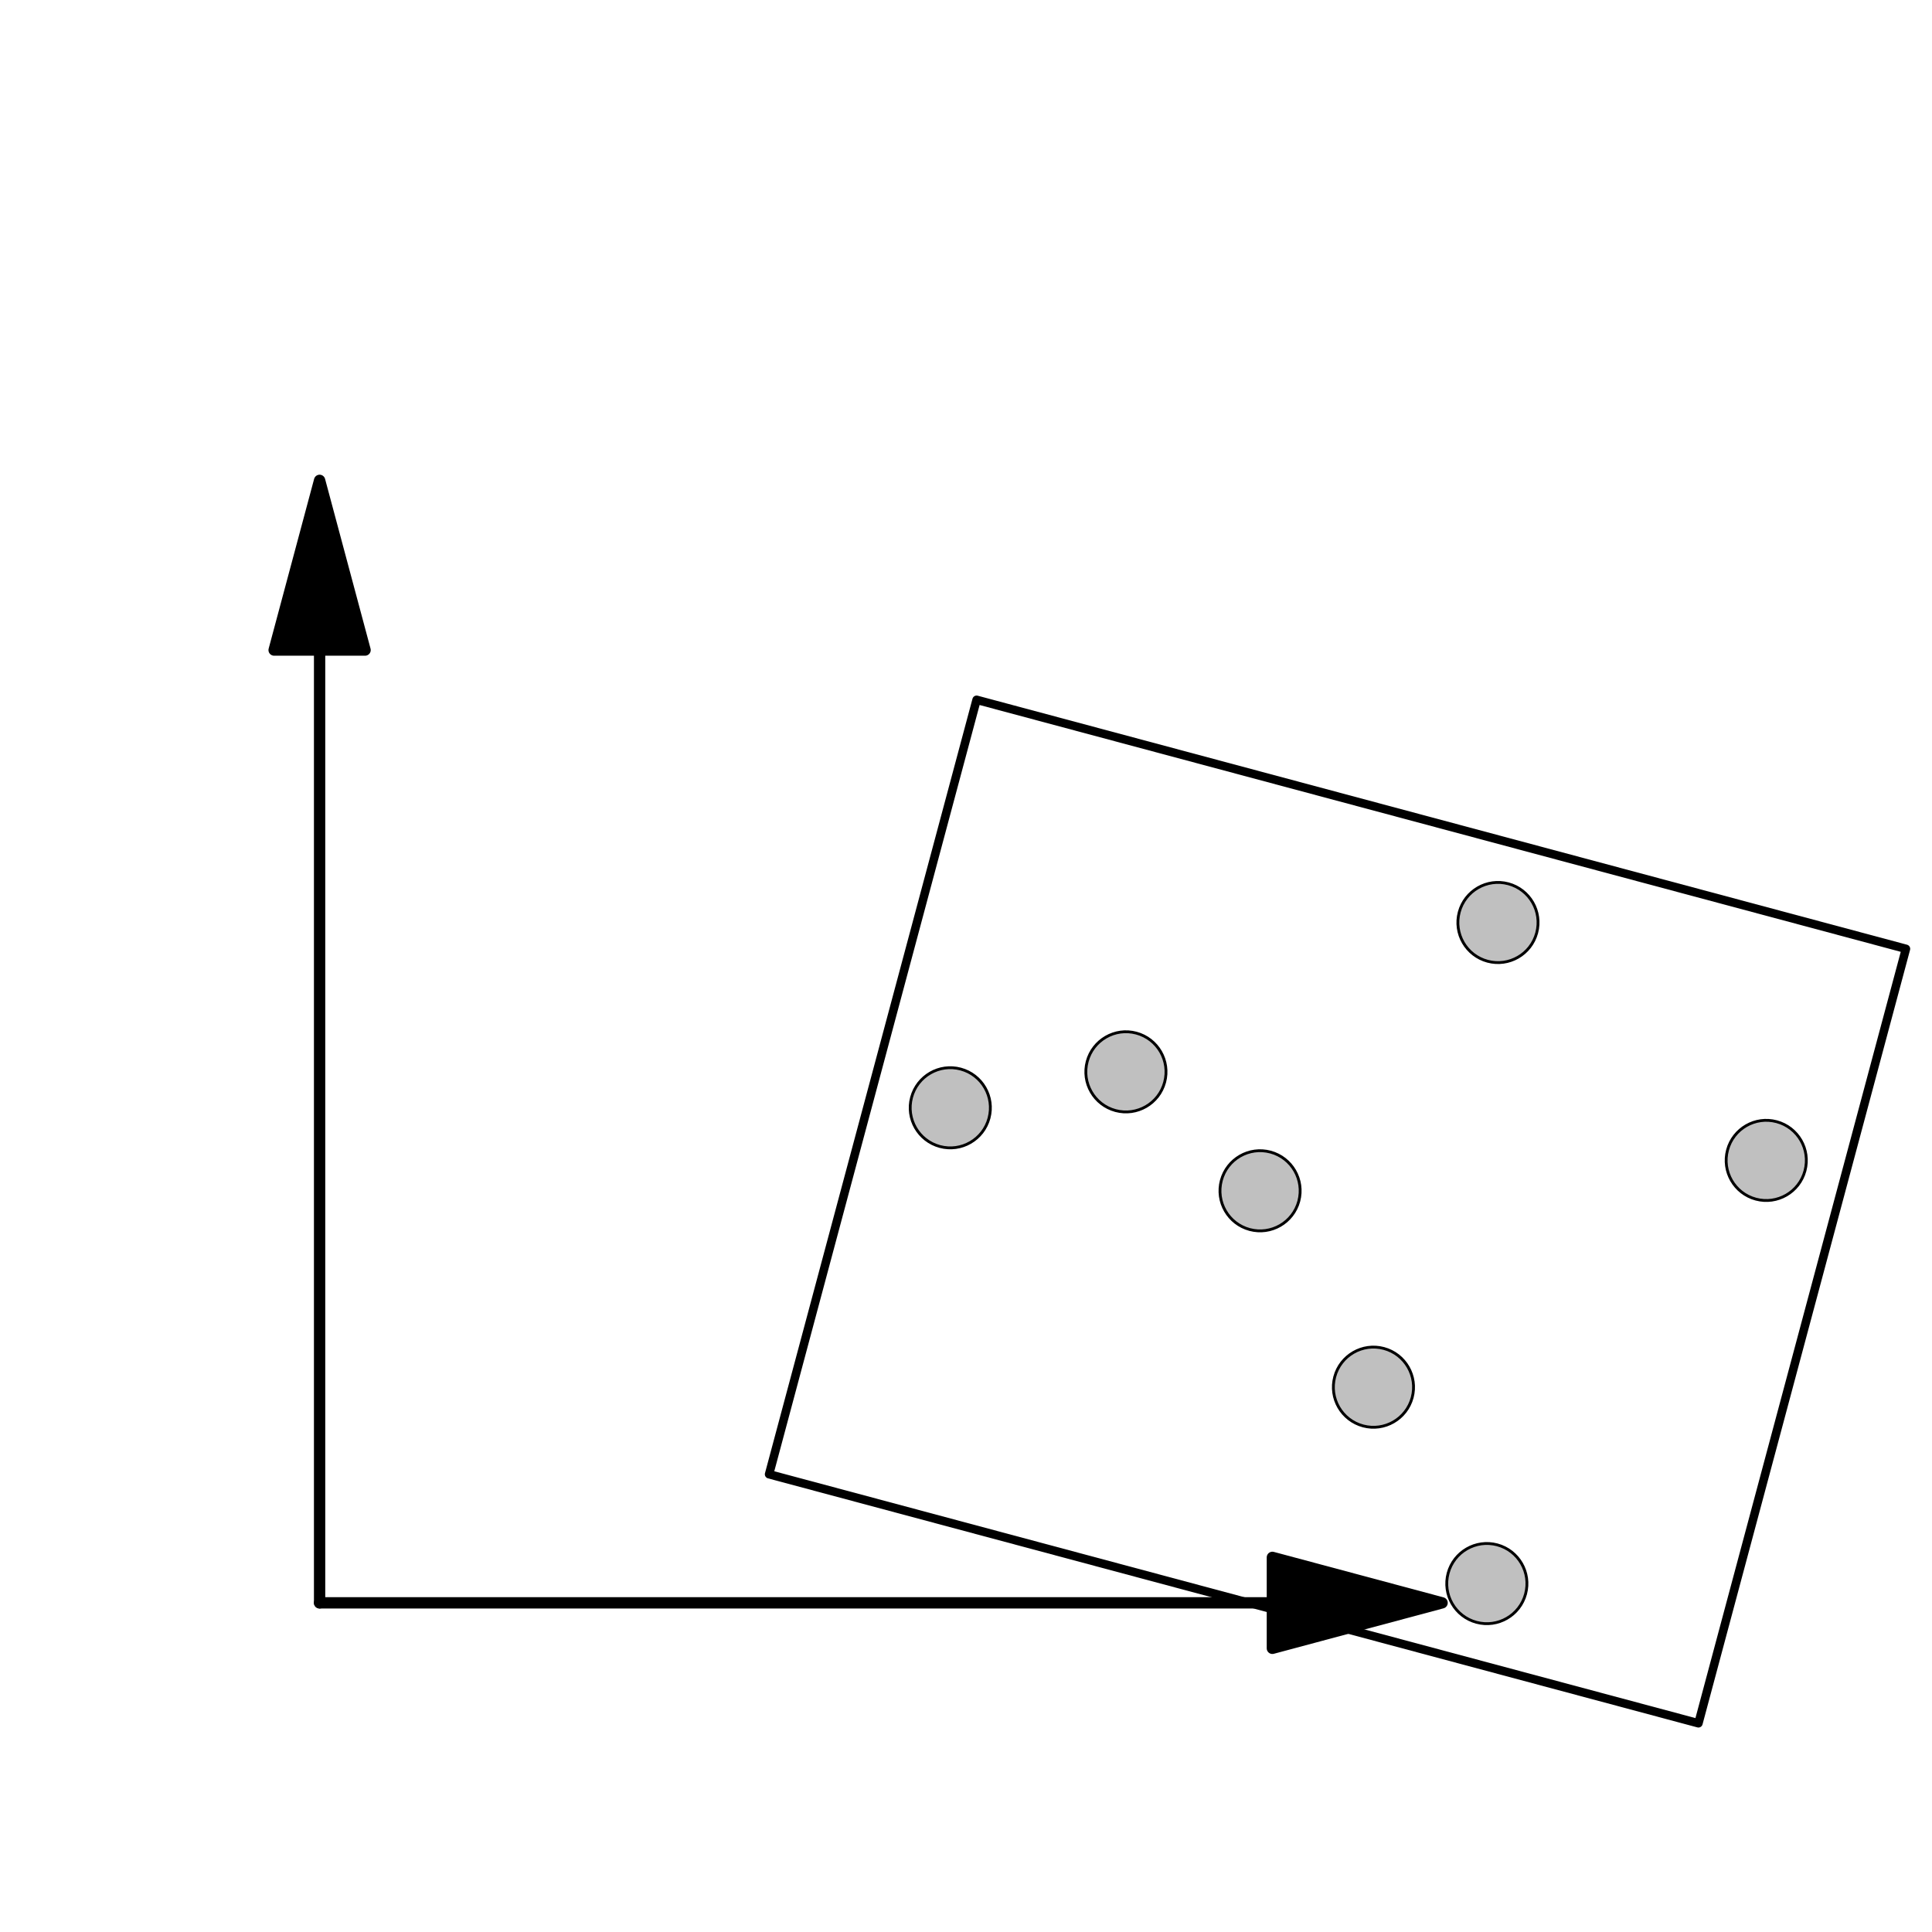 <?xml version='1.0' encoding='UTF-8'?>
<!-- This file was generated by dvisvgm 1.15.1 -->
<svg height='341.433pt' version='1.1' viewBox='56.621 54.06 341.433 341.433' width='341.433pt' xmlns='http://www.w3.org/2000/svg' xmlns:xlink='http://www.w3.org/1999/xlink'>
<g id='page1'>
<g transform='matrix(0.996 0 0 0.996 113.102 337.323)'>
<path d='M 0 -169.057L 0 0' fill='none' stroke='#000000' stroke-linecap='round' stroke-linejoin='round' stroke-miterlimit='10.037' stroke-width='2.007'/>
</g>
<g transform='matrix(0.996 0 0 0.996 113.102 337.323)'>
<path d='M 0 -199.169L -8.069 -169.057L 8.069 -169.057L 0 -199.169Z' fill='#000000'/>
</g>
<g transform='matrix(0.996 0 0 0.996 113.102 337.323)'>
<path d='M 0 -199.169L -8.069 -169.057L 8.069 -169.057L 0 -199.169Z' fill='none' stroke='#000000' stroke-linecap='round' stroke-linejoin='round' stroke-miterlimit='10.037' stroke-width='2.007'/>
</g>
<g transform='matrix(0.996 0 0 0.996 113.102 337.323)'>
<path d='M 169.057 0L 0 0' fill='none' stroke='#000000' stroke-linecap='round' stroke-linejoin='round' stroke-miterlimit='10.037' stroke-width='2.007'/>
</g>
<g transform='matrix(0.996 0 0 0.996 113.102 337.323)'>
<path d='M 199.169 0L 169.057 -8.069L 169.057 8.069L 199.169 0Z' fill='#000000'/>
</g>
<g transform='matrix(0.996 0 0 0.996 113.102 337.323)'>
<path d='M 199.169 0L 169.057 -8.069L 169.057 8.069L 199.169 0Z' fill='none' stroke='#000000' stroke-linecap='round' stroke-linejoin='round' stroke-miterlimit='10.037' stroke-width='2.007'/>
</g>
<g transform='matrix(0.996 0 0 0.996 113.102 337.323)'>
<path d='M 173.744 -71.271C 174.76 -75.066 172.508 -78.966 168.714 -79.983C 164.919 -81 161.019 -78.748 160.002 -74.954C 158.985 -71.159 161.237 -67.258 165.032 -66.242C 168.826 -65.225 172.727 -67.477 173.744 -71.271Z' fill='#c0c0c0'/>
</g>
<g transform='matrix(0.996 0 0 0.996 113.102 337.323)'>
<path d='M 173.744 -71.271C 174.76 -75.066 172.508 -78.966 168.714 -79.983C 164.919 -81 161.019 -78.748 160.002 -74.954C 158.985 -71.159 161.237 -67.258 165.032 -66.242C 168.826 -65.225 172.727 -67.477 173.744 -71.271Z' fill='none' stroke='#000000' stroke-linecap='round' stroke-linejoin='round' stroke-miterlimit='10.037' stroke-width='0.502'/>
</g>
<g transform='matrix(0.996 0 0 0.996 113.102 337.323)'>
<path d='M 213.982 -1.577C 214.999 -5.371 212.747 -9.272 208.952 -10.289C 205.157 -11.305 201.257 -9.053 200.24 -5.259C 199.223 -1.464 201.475 2.436 205.27 3.453C 209.065 4.47 212.965 2.218 213.982 -1.577Z' fill='#c0c0c0'/>
</g>
<g transform='matrix(0.996 0 0 0.996 113.102 337.323)'>
<path d='M 213.982 -1.577C 214.999 -5.371 212.747 -9.272 208.952 -10.289C 205.157 -11.305 201.257 -9.053 200.24 -5.259C 199.223 -1.464 201.475 2.436 205.27 3.453C 209.065 4.47 212.965 2.218 213.982 -1.577Z' fill='none' stroke='#000000' stroke-linecap='round' stroke-linejoin='round' stroke-miterlimit='10.037' stroke-width='0.502'/>
</g>
<g transform='matrix(0.996 0 0 0.996 113.102 337.323)'>
<path d='M 193.863 -36.424C 194.879 -40.219 192.628 -44.119 188.833 -45.136C 185.038 -46.153 181.138 -43.901 180.121 -40.106C 179.104 -36.311 181.356 -32.411 185.151 -31.394C 188.945 -30.378 192.846 -32.629 193.863 -36.424Z' fill='#c0c0c0'/>
</g>
<g transform='matrix(0.996 0 0 0.996 113.102 337.323)'>
<path d='M 193.863 -36.424C 194.879 -40.219 192.628 -44.119 188.833 -45.136C 185.038 -46.153 181.138 -43.901 180.121 -40.106C 179.104 -36.311 181.356 -32.411 185.151 -31.394C 188.945 -30.378 192.846 -32.629 193.863 -36.424Z' fill='none' stroke='#000000' stroke-linecap='round' stroke-linejoin='round' stroke-miterlimit='10.037' stroke-width='0.502'/>
</g>
<g transform='matrix(0.996 0 0 0.996 113.102 337.323)'>
<path d='M 118.777 -86C 119.794 -89.794 117.542 -93.695 113.747 -94.712C 109.953 -95.728 106.052 -93.476 105.035 -89.682C 104.019 -85.887 106.271 -81.987 110.065 -80.97C 113.86 -79.953 117.76 -82.205 118.777 -86Z' fill='#c0c0c0'/>
</g>
<g transform='matrix(0.996 0 0 0.996 113.102 337.323)'>
<path d='M 118.777 -86C 119.794 -89.794 117.542 -93.695 113.747 -94.712C 109.953 -95.728 106.052 -93.476 105.035 -89.682C 104.019 -85.887 106.271 -81.987 110.065 -80.97C 113.86 -79.953 117.76 -82.205 118.777 -86Z' fill='none' stroke='#000000' stroke-linecap='round' stroke-linejoin='round' stroke-miterlimit='10.037' stroke-width='0.502'/>
</g>
<g transform='matrix(0.996 0 0 0.996 113.102 337.323)'>
<path d='M 263.557 -76.662C 264.574 -80.457 262.322 -84.357 258.528 -85.374C 254.733 -86.391 250.833 -84.139 249.816 -80.344C 248.799 -76.55 251.051 -72.649 254.846 -71.632C 258.64 -70.616 262.541 -72.868 263.557 -76.662Z' fill='#c0c0c0'/>
</g>
<g transform='matrix(0.996 0 0 0.996 113.102 337.323)'>
<path d='M 263.557 -76.662C 264.574 -80.457 262.322 -84.357 258.528 -85.374C 254.733 -86.391 250.833 -84.139 249.816 -80.344C 248.799 -76.55 251.051 -72.649 254.846 -71.632C 258.64 -70.616 262.541 -72.868 263.557 -76.662Z' fill='none' stroke='#000000' stroke-linecap='round' stroke-linejoin='round' stroke-miterlimit='10.037' stroke-width='0.502'/>
</g>
<g transform='matrix(0.996 0 0 0.996 113.102 337.323)'>
<path d='M 215.955 -118.874C 216.972 -122.668 214.72 -126.569 210.925 -127.586C 207.131 -128.602 203.23 -126.35 202.213 -122.556C 201.197 -118.761 203.449 -114.861 207.243 -113.844C 211.038 -112.827 214.938 -115.079 215.955 -118.874Z' fill='#c0c0c0'/>
</g>
<g transform='matrix(0.996 0 0 0.996 113.102 337.323)'>
<path d='M 215.955 -118.874C 216.972 -122.668 214.72 -126.569 210.925 -127.586C 207.131 -128.602 203.23 -126.35 202.213 -122.556C 201.197 -118.761 203.449 -114.861 207.243 -113.844C 211.038 -112.827 214.938 -115.079 215.955 -118.874Z' fill='none' stroke='#000000' stroke-linecap='round' stroke-linejoin='round' stroke-miterlimit='10.037' stroke-width='0.502'/>
</g>
<g transform='matrix(0.996 0 0 0.996 113.102 337.323)'>
<path d='M 149.942 -92.377C 150.959 -96.172 148.707 -100.072 144.913 -101.089C 141.118 -102.106 137.217 -99.854 136.201 -96.059C 135.184 -92.265 137.436 -88.364 141.23 -87.347C 145.025 -86.331 148.926 -88.582 149.942 -92.377Z' fill='#c0c0c0'/>
</g>
<g transform='matrix(0.996 0 0 0.996 113.102 337.323)'>
<path d='M 149.942 -92.377C 150.959 -96.172 148.707 -100.072 144.913 -101.089C 141.118 -102.106 137.217 -99.854 136.201 -96.059C 135.184 -92.265 137.436 -88.364 141.23 -87.347C 145.025 -86.331 148.926 -88.582 149.942 -92.377Z' fill='none' stroke='#000000' stroke-linecap='round' stroke-linejoin='round' stroke-miterlimit='10.037' stroke-width='0.502'/>
</g>
<g transform='matrix(0.996 0 0 0.996 113.102 337.323)'>
<path d='M 79.754 -22.815L 244.654 21.37L 281.474 -116.046L 116.575 -160.231L 79.754 -22.815Z' fill='none' stroke='#000000' stroke-linecap='round' stroke-linejoin='round' stroke-miterlimit='10.037' stroke-width='1.506'/>
</g></g>
</svg>
